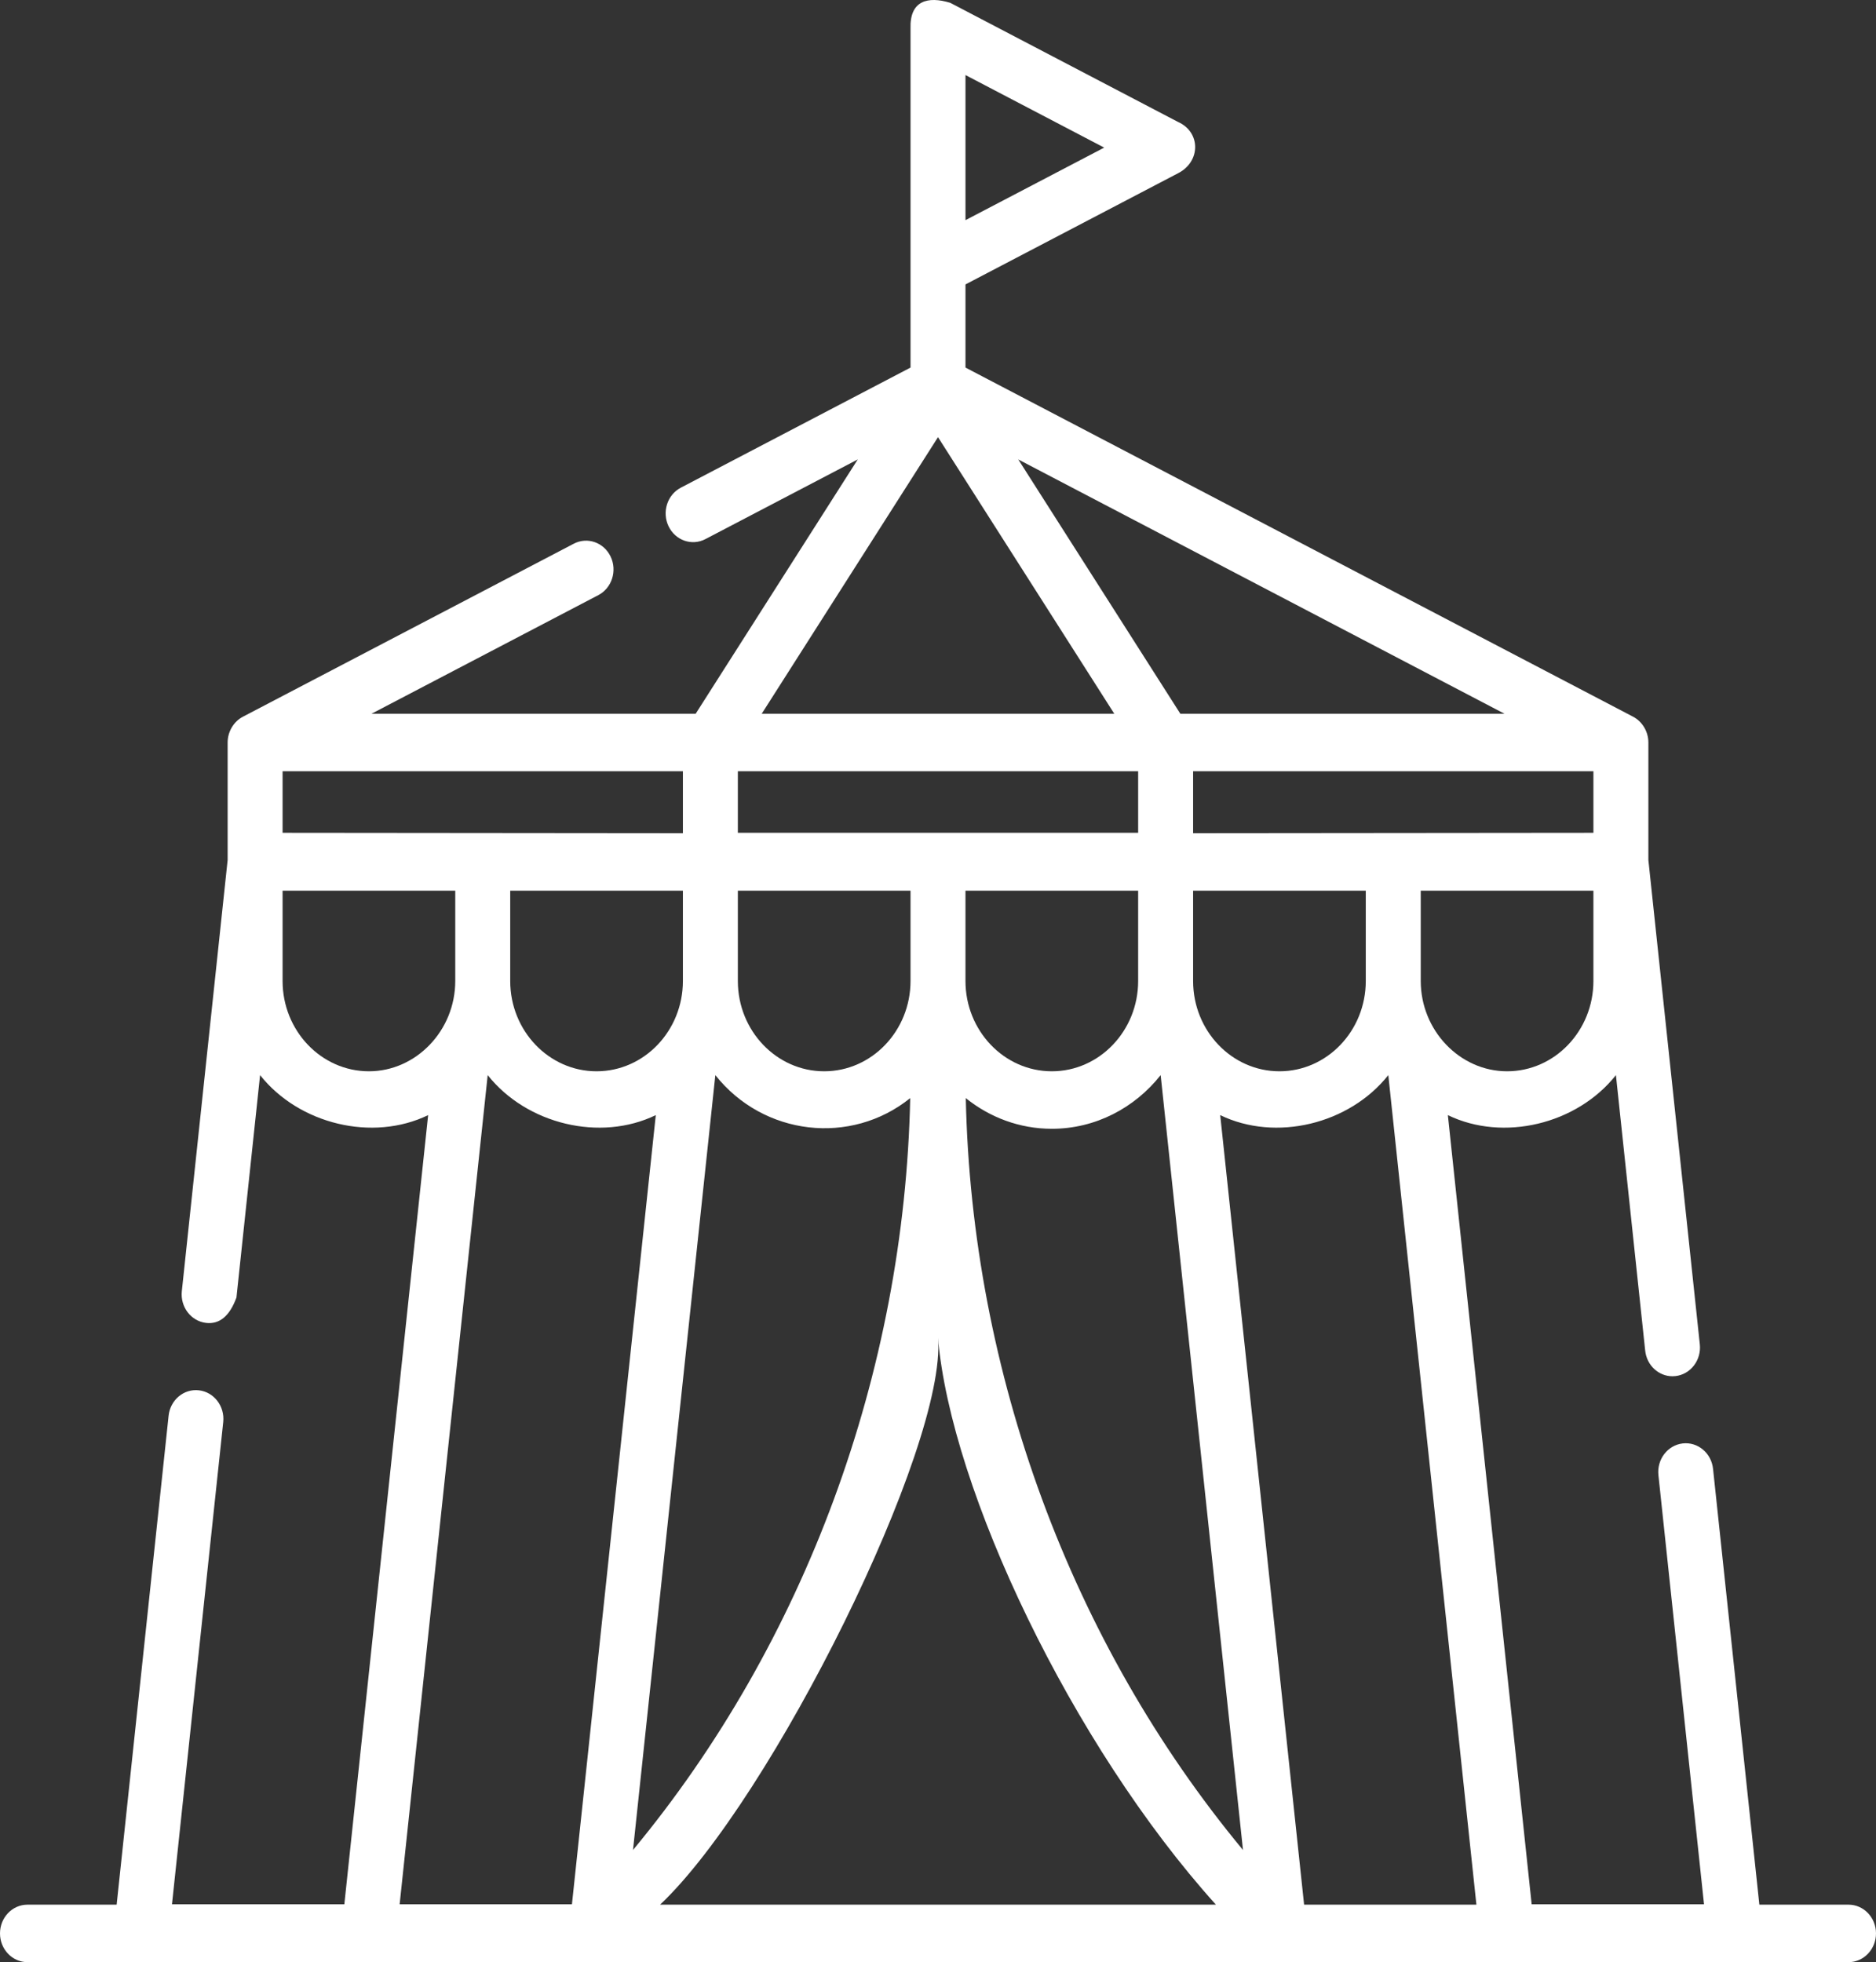 <svg width="197" height="206" viewBox="0 0 197 206" fill="none" xmlns="http://www.w3.org/2000/svg">
<rect x="0" y="0" width="197" height="206" fill="#333333" stroke="none"/>
<path d="M194.114 199.964H184.751L179.888 154.206C179.712 152.55 178.286 151.355 176.702 151.54C175.117 151.725 173.976 153.217 174.152 154.873L178.94 199.925H160.841L152.041 117.073C157.865 119.897 165.601 118.034 169.689 112.873L172.763 141.803C172.927 143.346 174.177 144.488 175.628 144.488C175.734 144.488 175.842 144.482 175.95 144.469C177.534 144.285 178.675 142.793 178.499 141.137L173.097 90.295V77.951C173.097 76.821 172.465 75.756 171.5 75.249L101.386 38.59V29.861L123.694 18.196C126.107 16.98 126.107 13.861 123.694 12.797L99.791 0.298C97.439 -0.426 95.518 0.056 95.615 2.997V38.59L71.496 51.199C70.07 51.944 69.492 53.757 70.205 55.248C70.918 56.74 72.652 57.345 74.077 56.598L90.072 48.235L73.054 74.931H39.017L62.83 62.481C64.256 61.736 64.834 59.923 64.121 58.432C63.408 56.941 61.675 56.336 60.249 57.083L25.5 75.25C24.535 75.755 23.904 76.822 23.904 77.951V90.295L19.094 135.555C18.918 137.212 20.059 138.704 21.643 138.888C23.058 139.051 24.12 138.162 24.83 136.222L27.311 112.873C31.399 118.034 39.135 119.897 44.959 117.073L36.159 199.925H18.06L23.441 149.296C23.617 147.639 22.476 146.147 20.891 145.963C19.306 145.778 17.881 146.973 17.705 148.629L12.249 199.964H2.886C1.292 199.964 0 201.315 0 202.982C0 204.649 1.292 206 2.886 206H194.114C195.708 206 197 204.649 197 202.982C197 201.315 195.708 199.964 194.114 199.964ZM101.386 7.881L115.951 15.497L101.386 23.113V7.881ZM136.944 199.964L128.135 117.072C133.96 119.898 141.7 118.034 145.787 112.871L155.038 199.964H136.944ZM125.289 87.473V80.969H167.325V87.433L125.289 87.473ZM119.518 102.99C119.518 108.217 115.451 112.471 110.452 112.471C105.452 112.471 101.385 108.218 101.385 102.99V93.508H119.517V102.99H119.518ZM95.614 102.99C95.614 108.217 91.547 112.471 86.548 112.471C81.549 112.471 77.482 108.218 77.482 102.99V93.508H95.614V102.99H95.614ZM119.518 87.433H77.482V80.969H119.518V87.433ZM71.711 80.969V87.473L29.675 87.433V80.969H71.711ZM53.579 93.508H71.711V102.99C71.711 108.218 67.644 112.471 62.645 112.471C57.645 112.471 53.578 108.218 53.578 102.99V93.508H53.579ZM75.118 112.873C80.174 119.257 89.365 120.293 95.582 115.287C94.973 144.103 84.534 172.45 66.473 194.222L75.118 112.873ZM110.452 118.507C115.046 118.507 119.158 116.312 121.882 112.873L130.527 194.223C112.468 172.453 102.026 144.1 101.418 115.287C103.922 117.304 107.055 118.507 110.452 118.507ZM125.289 102.99V93.508H143.421V102.99C143.421 108.218 139.354 112.471 134.355 112.471C129.356 112.471 125.289 108.218 125.289 102.99ZM51.213 112.871C55.3 118.034 63.04 119.898 68.865 117.072L60.06 199.925H41.966L51.213 112.871ZM98.5 140.454C99.856 156.422 112.544 183.165 127.683 199.964H69.317C81.028 188.899 99.462 151.779 98.5 140.454ZM167.325 102.99C167.325 108.217 163.258 112.471 158.259 112.471C153.31 112.471 149.193 108.195 149.193 102.99V93.508H167.324V102.99H167.325ZM123.947 74.931L106.929 48.236L157.984 74.931H123.947ZM98.5 45.895L117.01 74.931H79.99L98.5 45.895ZM29.675 102.99V93.508H47.807V102.99C47.807 108.196 43.691 112.471 38.741 112.471C33.742 112.471 29.675 108.218 29.675 102.99Z" fill="white"/>
</svg>
